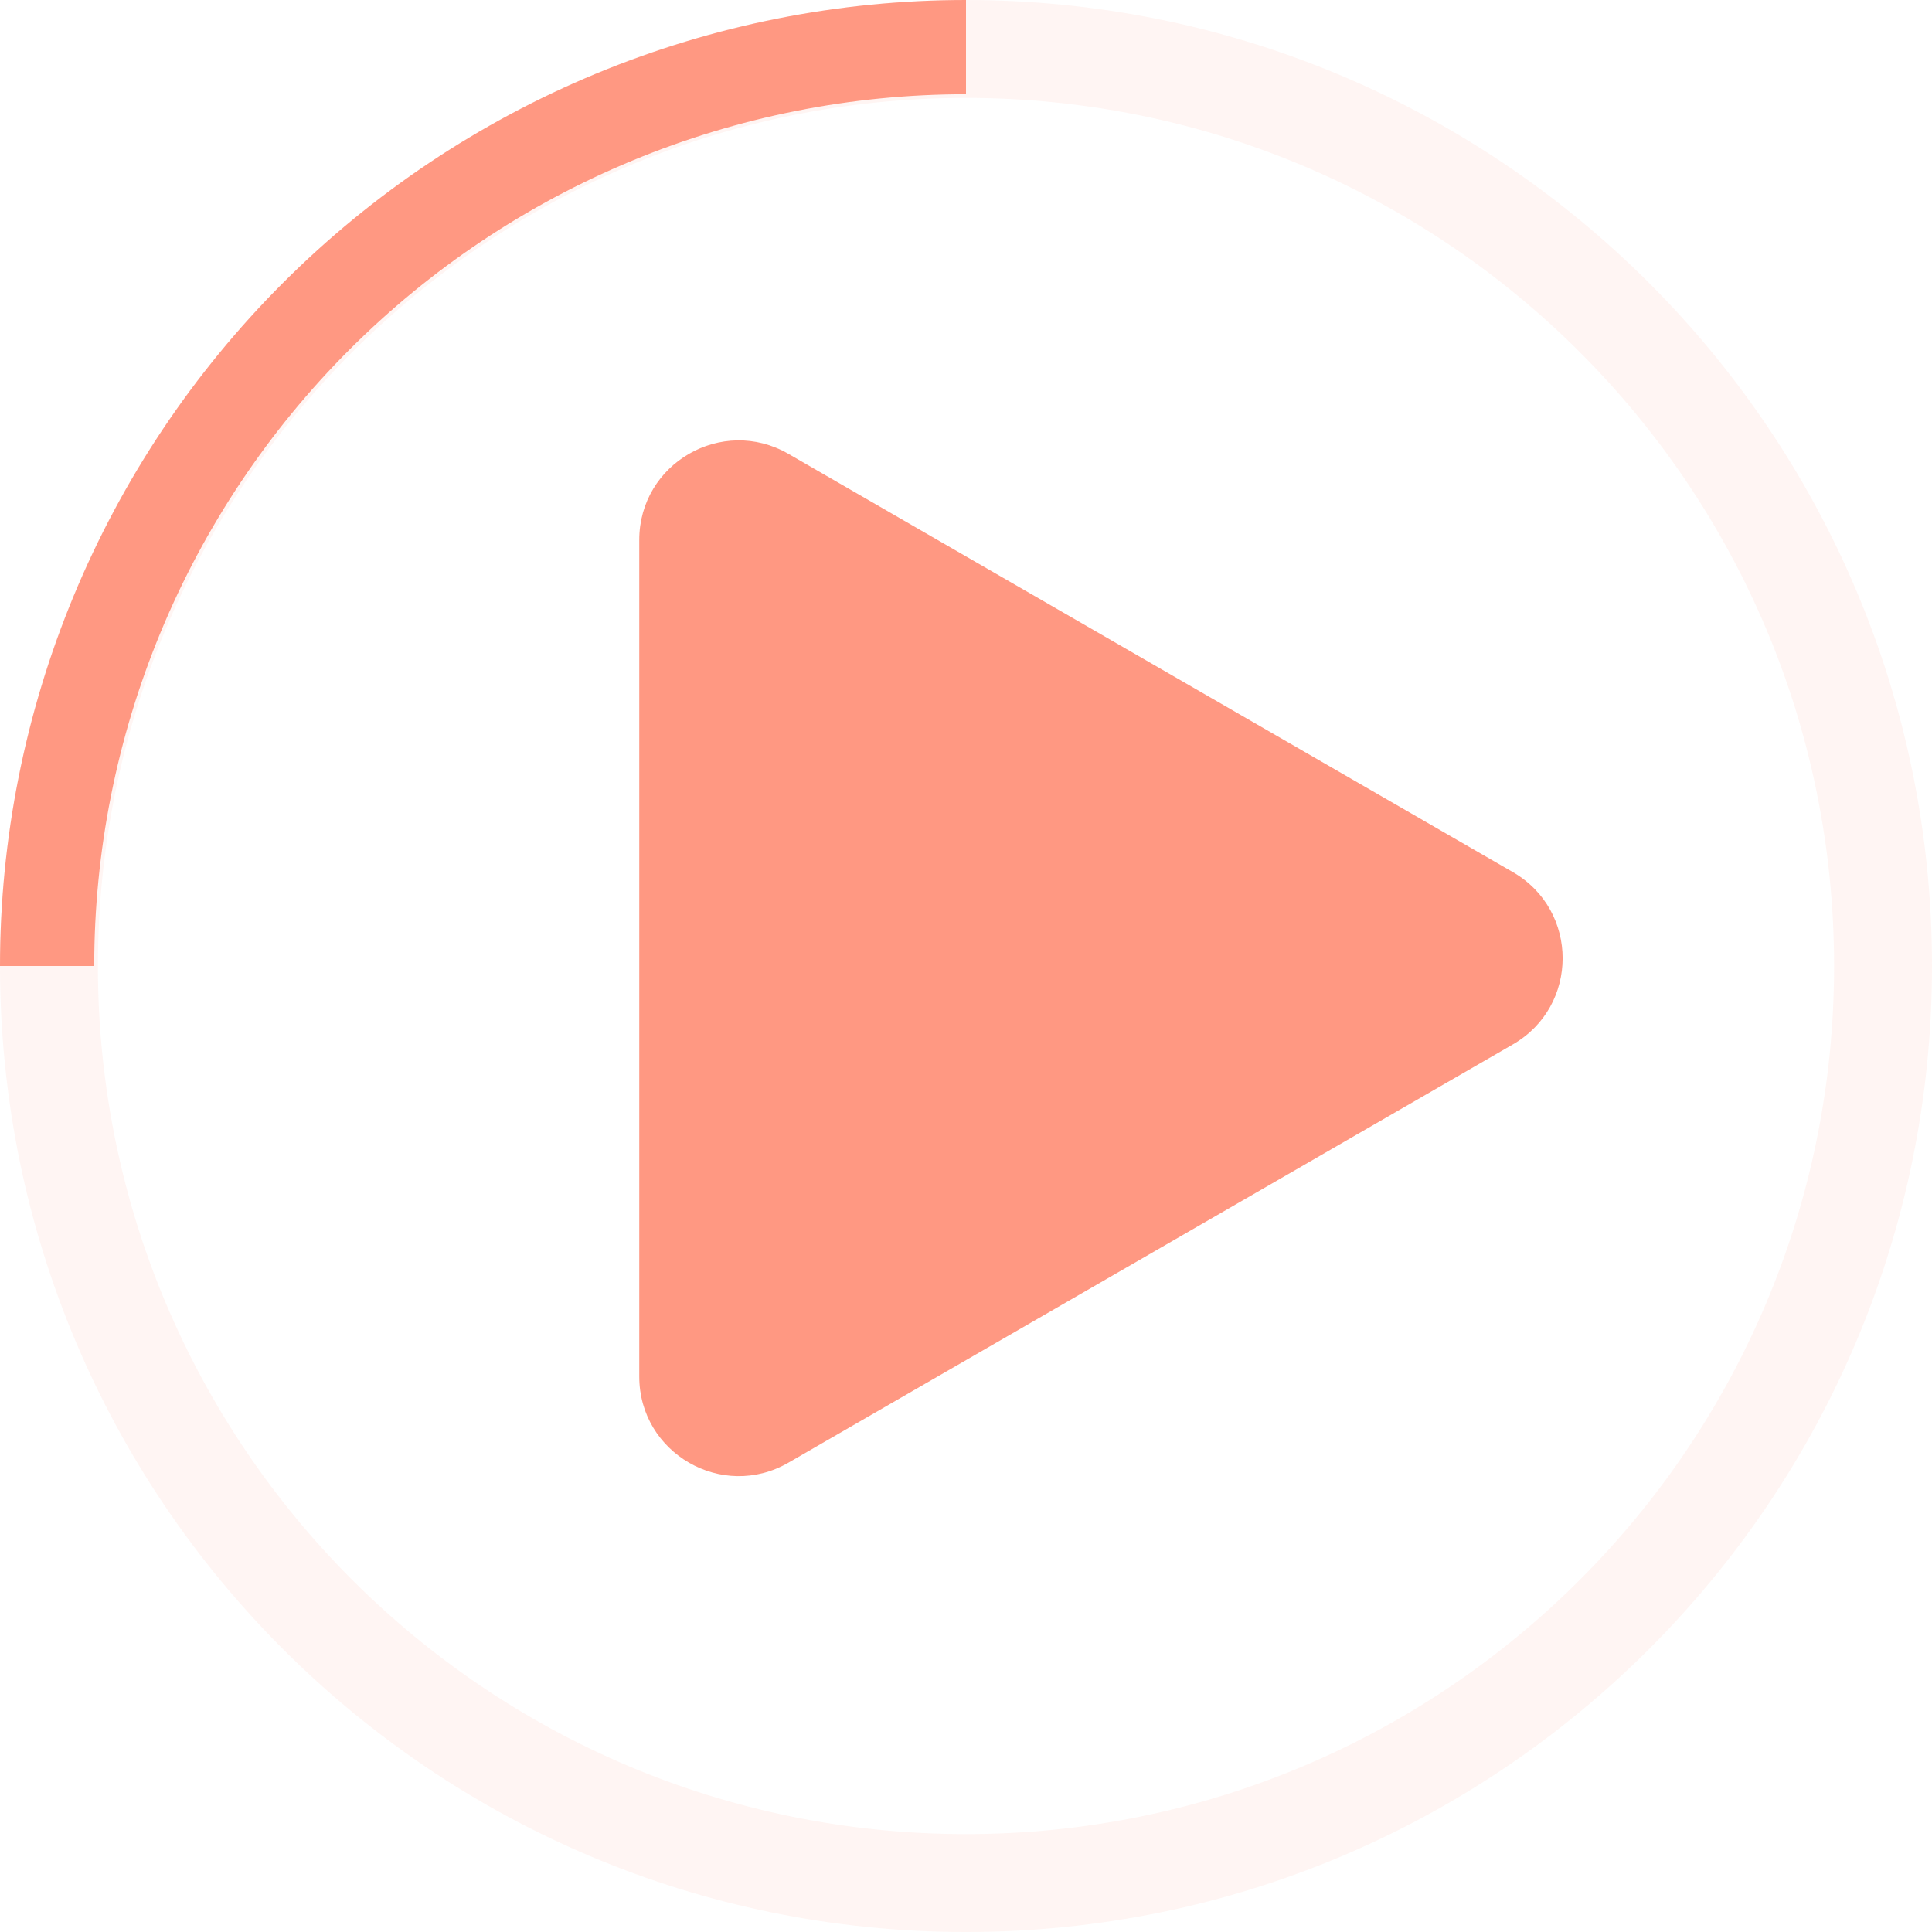 <svg width="98" height="98" viewBox="0 0 98 98" fill="none" xmlns="http://www.w3.org/2000/svg">
<path opacity="0.1" d="M98 49C98 76.062 76.062 98 49 98C21.938 98 0 76.062 0 49C0 21.938 21.938 0 49 0C76.062 0 98 21.938 98 49ZM4.966 49C4.966 73.319 24.681 93.034 49 93.034C73.319 93.034 93.034 73.319 93.034 49C93.034 24.681 73.319 4.966 49 4.966C24.681 4.966 4.966 24.681 4.966 49Z" fill="#FF9882"/>
<path d="M49 0C42.565 -7.67339e-08 36.194 1.267 30.248 3.73C24.304 6.192 18.902 9.802 14.352 14.352C9.802 18.902 6.192 24.304 3.73 30.248C1.267 36.194 -9.71623e-07 42.565 0 49H4.779C4.779 43.193 5.922 37.442 8.145 32.077C10.367 26.712 13.624 21.837 17.731 17.731C21.837 13.624 26.712 10.367 32.077 8.145C37.442 5.922 43.193 4.779 49 4.779V0Z" fill="#FF9882"/>
<path d="M76.742 44.239C80.105 46.181 80.105 51.035 76.742 52.976L39.992 74.194C36.63 76.135 32.426 73.708 32.426 69.825L32.426 27.39C32.426 23.507 36.63 21.08 39.992 23.022L76.742 44.239Z" fill="#FF9882"/>
</svg>

